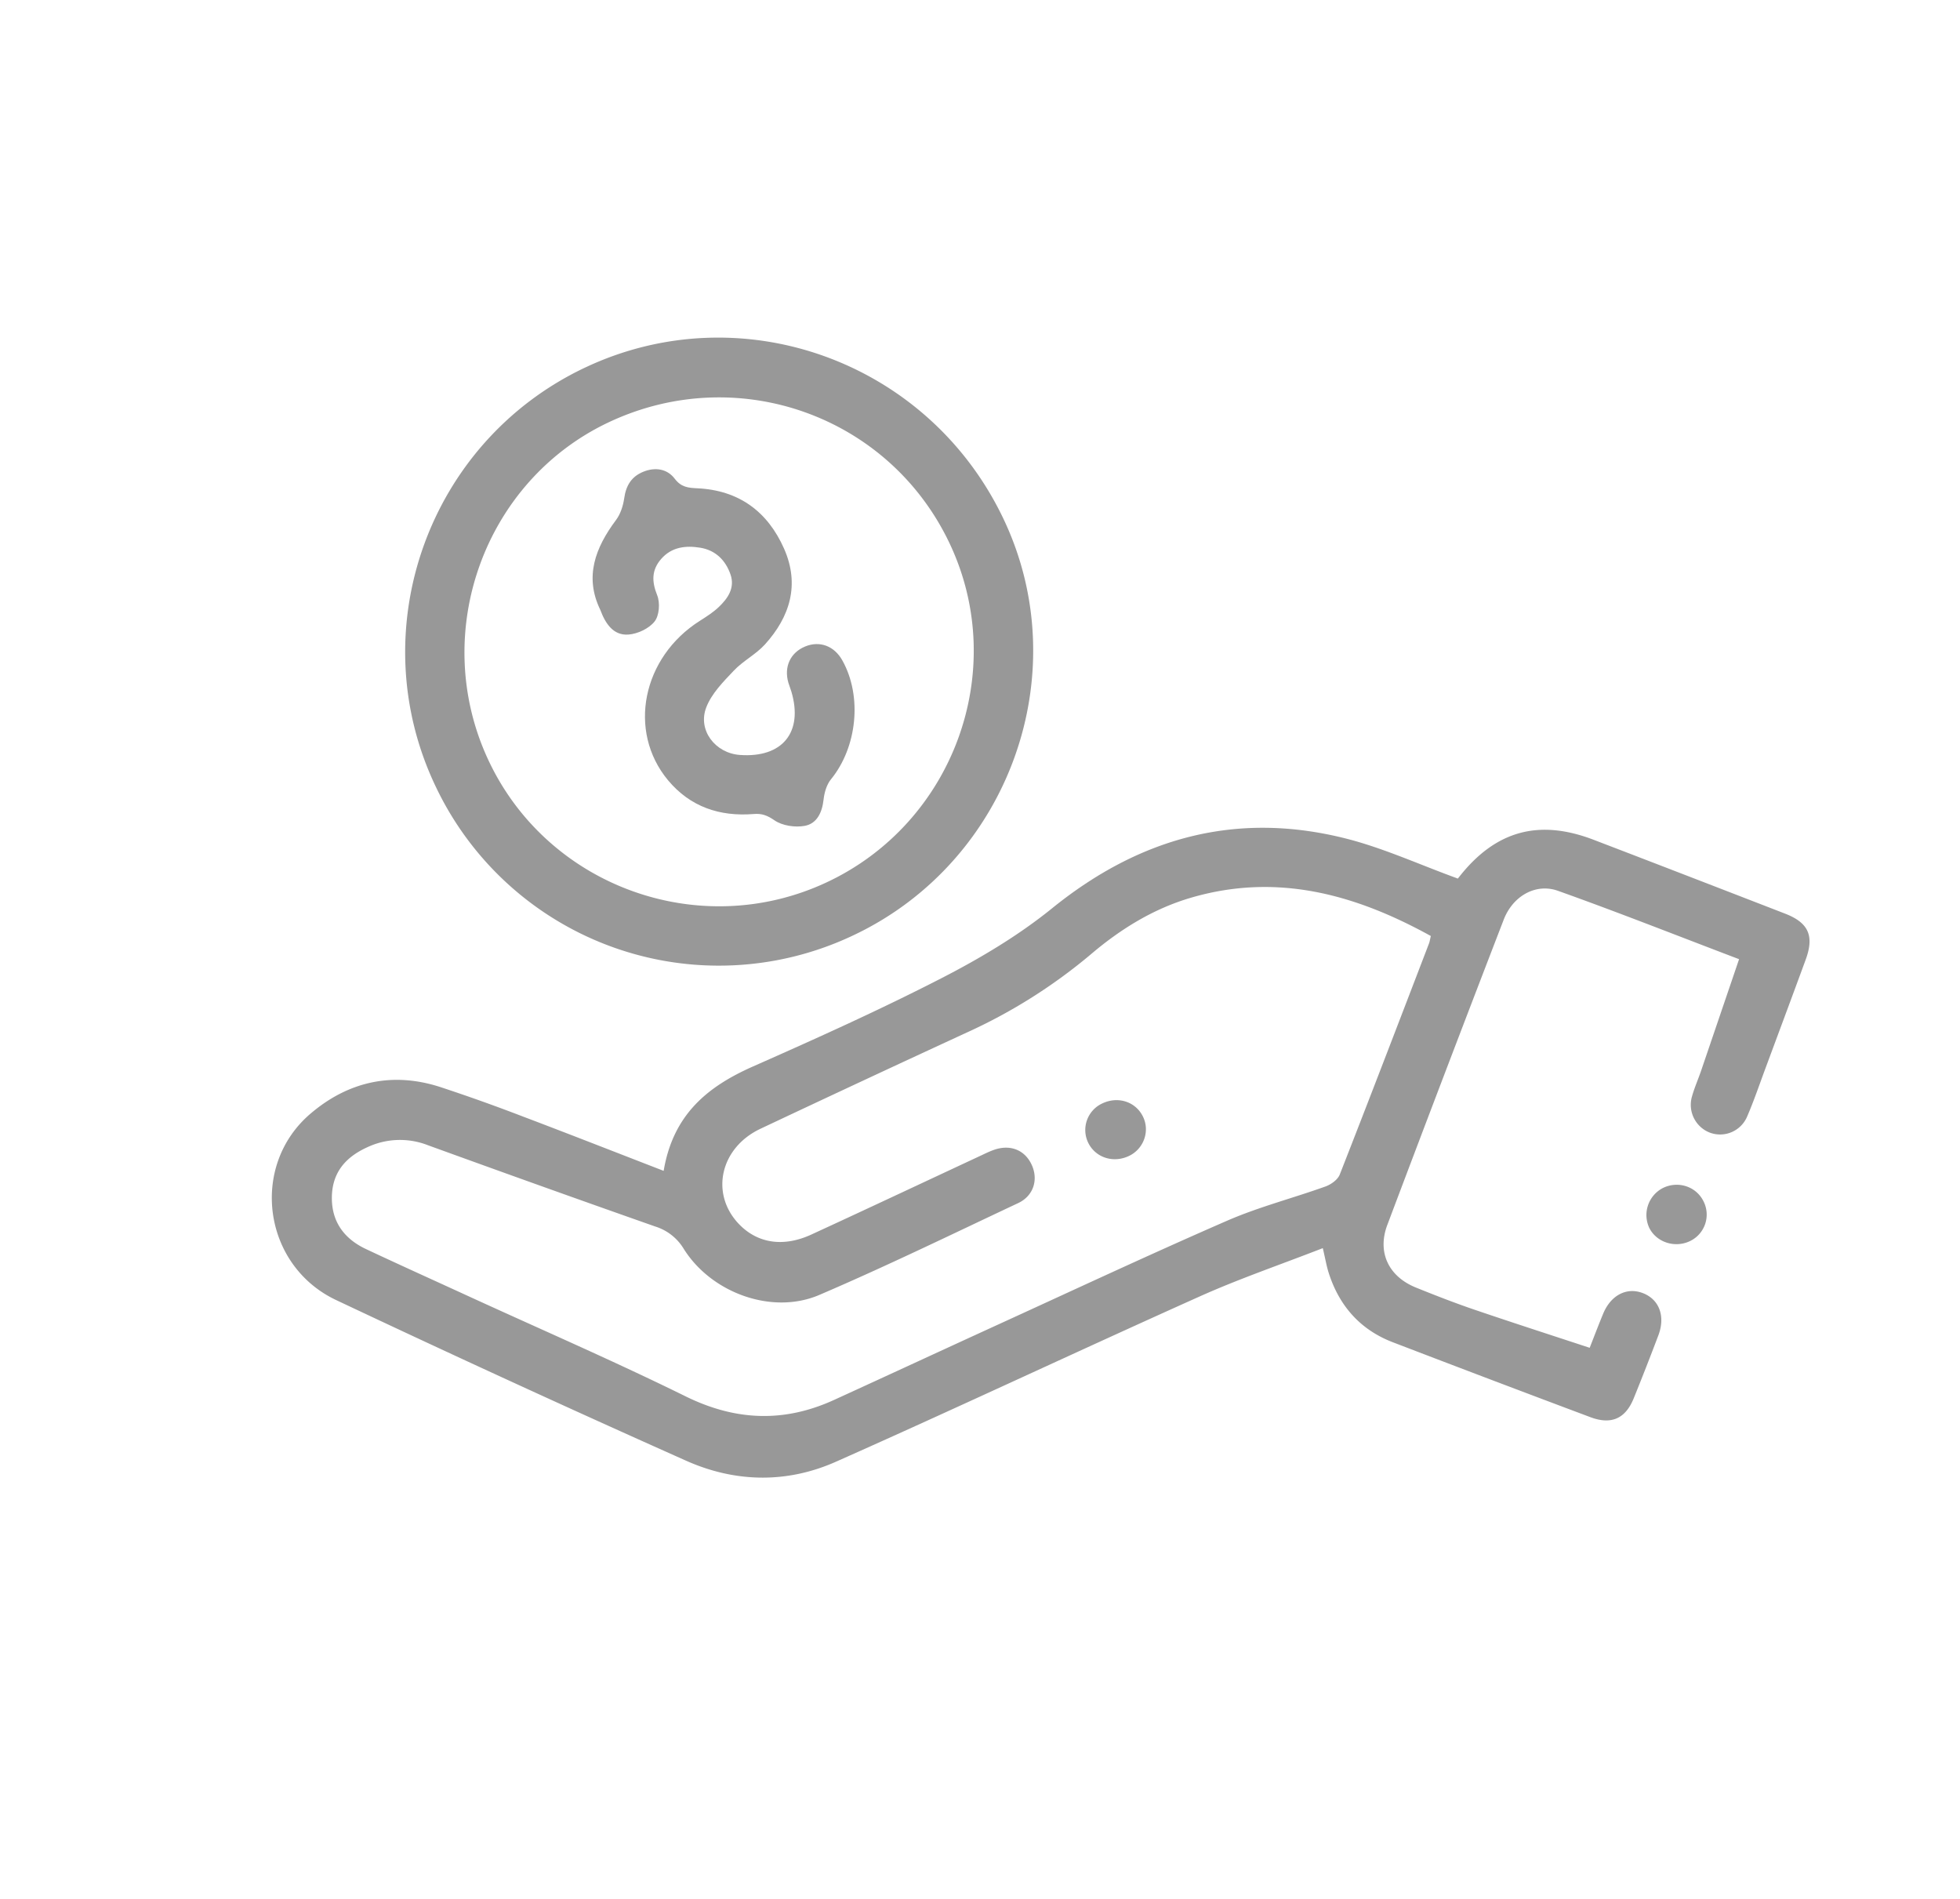 <svg xmlns="http://www.w3.org/2000/svg" width="48.212" height="46.701" viewBox="209.5 773.149 48.212 46.701"><g data-name="Group 2756" transform="rotate(155 39.724 430.616)" clip-path="url(&quot;#a&quot;)"><path d="M14.1 6.85c.055-.266.104-.44.126-.616.107-.845-.114-1.593-.71-2.21A671.096 671.096 0 0 0 9.89.3c-.384-.391-.765-.395-1.157-.032-.407.378-.81.763-1.208 1.151-.358.35-.392.788-.097 1.098.294.31.735.295 1.103-.042.246-.226.485-.459.655-.62.747.702 1.475 1.378 2.192 2.066.363.35.712.715 1.056 1.084.494.53.501 1.19-.015 1.694a1049.69 1049.69 0 0 1-5.766 5.593c-.449.433-1.098.488-1.512.078C4 11.243 2.9 10.079 1.816 8.965l2.007-2.093c.153-.159.32-.304.463-.47a.734.734 0 0 0-.004-.988.722.722 0 0 0-1.014-.037c-.319.284-.614.594-.918.893-.672.664-1.345 1.326-2.014 1.992-.442.44-.448.792-.02 1.239 1.165 1.214 2.33 2.426 3.499 3.635 1.012 1.048 2.108 1.226 3.405.563.033-.017.072-.022.031-.01.706.705 1.329 1.44 2.062 2.041 2.155 1.764 4.598 2.182 7.293 1.51 1.03-.256 2.114-.366 3.178-.407 1.705-.066 3.415-.043 5.122-.009 1.217.025 2.282-.231 3.085-1.398.878.914 1.715 1.794 2.563 2.664a44.118 44.118 0 0 0 1.546 1.527c.909.846 2 1.079 3.17.755 1.898-.524 2.642-2.877 1.37-4.416a438.326 438.326 0 0 0-6.129-7.216c-.867-1.004-2.012-1.565-3.337-1.589-3.27-.06-6.543-.048-9.814-.097-1.069-.015-2.136-.13-3.26-.203m-5.653 5.835c.058-.073.085-.116.121-.15 1.46-1.41 2.92-2.823 4.39-4.222.1-.094.3-.13.445-.116.85.078 1.695.237 2.545.259 2.106.054 4.214.05 6.321.067 1.436.01 2.871.013 4.306.024 1.354.011 2.416.558 3.274 1.627 1.214 1.511 2.502 2.964 3.759 4.442.61.719 1.227 1.434 1.832 2.16.379.455.485.968.219 1.516-.26.535-.71.744-1.296.74a1.889 1.889 0 0 1-1.384-.586c-1.401-1.398-2.807-2.79-4.222-4.174a1.254 1.254 0 0 1-.403-.794c-.157-1.271-1.28-2.396-2.541-2.437-1.796-.057-3.594-.026-5.392-.02-.41.002-.683.3-.697.685-.015.41.245.705.672.752.128.014.259.01.388.01 1.526 0 3.052-.006 4.578.002.762.004 1.296.368 1.506.993.326.973-.376 1.889-1.472 1.894-1.876.008-3.75.008-5.626 0a13.226 13.226 0 0 0-3.564.457c-.92.252-1.856.362-2.802.219-2.167-.328-3.694-1.614-4.957-3.348" fill="#989898" fill-rule="evenodd" data-name="Path 1331"/><path d="M13.638 26.424c.032 4.3 3.5 7.75 7.763 7.725 4.258-.026 7.707-3.515 7.677-7.768a7.708 7.708 0 0 0-7.796-7.676c-4.224.037-7.676 3.522-7.644 7.72m7.717-6.262c3.455-.007 6.28 2.812 6.274 6.261-.006 3.425-2.804 6.249-6.202 6.26-3.51.011-6.334-2.791-6.333-6.284.002-3.426 2.818-6.23 6.261-6.237" fill="#989898" fill-rule="evenodd" data-name="Path 1332"/><path d="M5.89 4.656a.747.747 0 0 0 .721-.755c-.016-.396-.363-.715-.773-.71a.722.722 0 0 0-.712.753c.012.403.35.719.764.712" fill="#989898" fill-rule="evenodd" data-name="Path 1333"/><path d="M17.507 12.369a.719.719 0 0 0 .727-.738c-.012-.402-.343-.71-.765-.71-.41 0-.74.336-.727.74.011.403.342.71.765.708" fill="#989898" fill-rule="evenodd" data-name="Path 1334"/><path d="M23.572 28.59c.03-.368-.026-.711-.37-.843-.213-.081-.522-.08-.72.02-.167.084-.32.359-.33.557-.02.367-.136.622-.47.77-.36.157-.689.044-.986-.159-.315-.216-.434-.546-.394-.915.038-.34.304-.499.595-.597.18-.061.376-.087.567-.112 1.664-.212 2.768-1.703 2.37-3.221-.218-.827-.774-1.354-1.561-1.646-.19-.07-.29-.175-.397-.358-.12-.202-.383-.375-.616-.436-.295-.077-.527.117-.692.388-.09.148-.224.303-.375.376-.916.441-1.564 1.519-1.492 2.528.028.41.296.684.685.702.393.017.686-.229.75-.63.012-.077.014-.155.026-.232.153-1.031.89-1.389 1.807-.877.53.295.689.994.253 1.411-.26.251-.643.393-.991.53-.308.123-.661.133-.966.26-.851.358-1.406.972-1.426 1.937-.02 1.002.403 1.774 1.305 2.248.198.104.35.19.406.45.063.296.31.466.631.481.317.015.53-.133.7-.396.102-.155.245-.31.406-.396.753-.404 1.3-.937 1.285-1.84" fill="#989898" fill-rule="evenodd" data-name="Path 1335"/></g><defs><clipPath id="a"><path d="M0 0h37.272v34.149H0V0z" data-name="Rectangle 1513"/></clipPath></defs></svg>